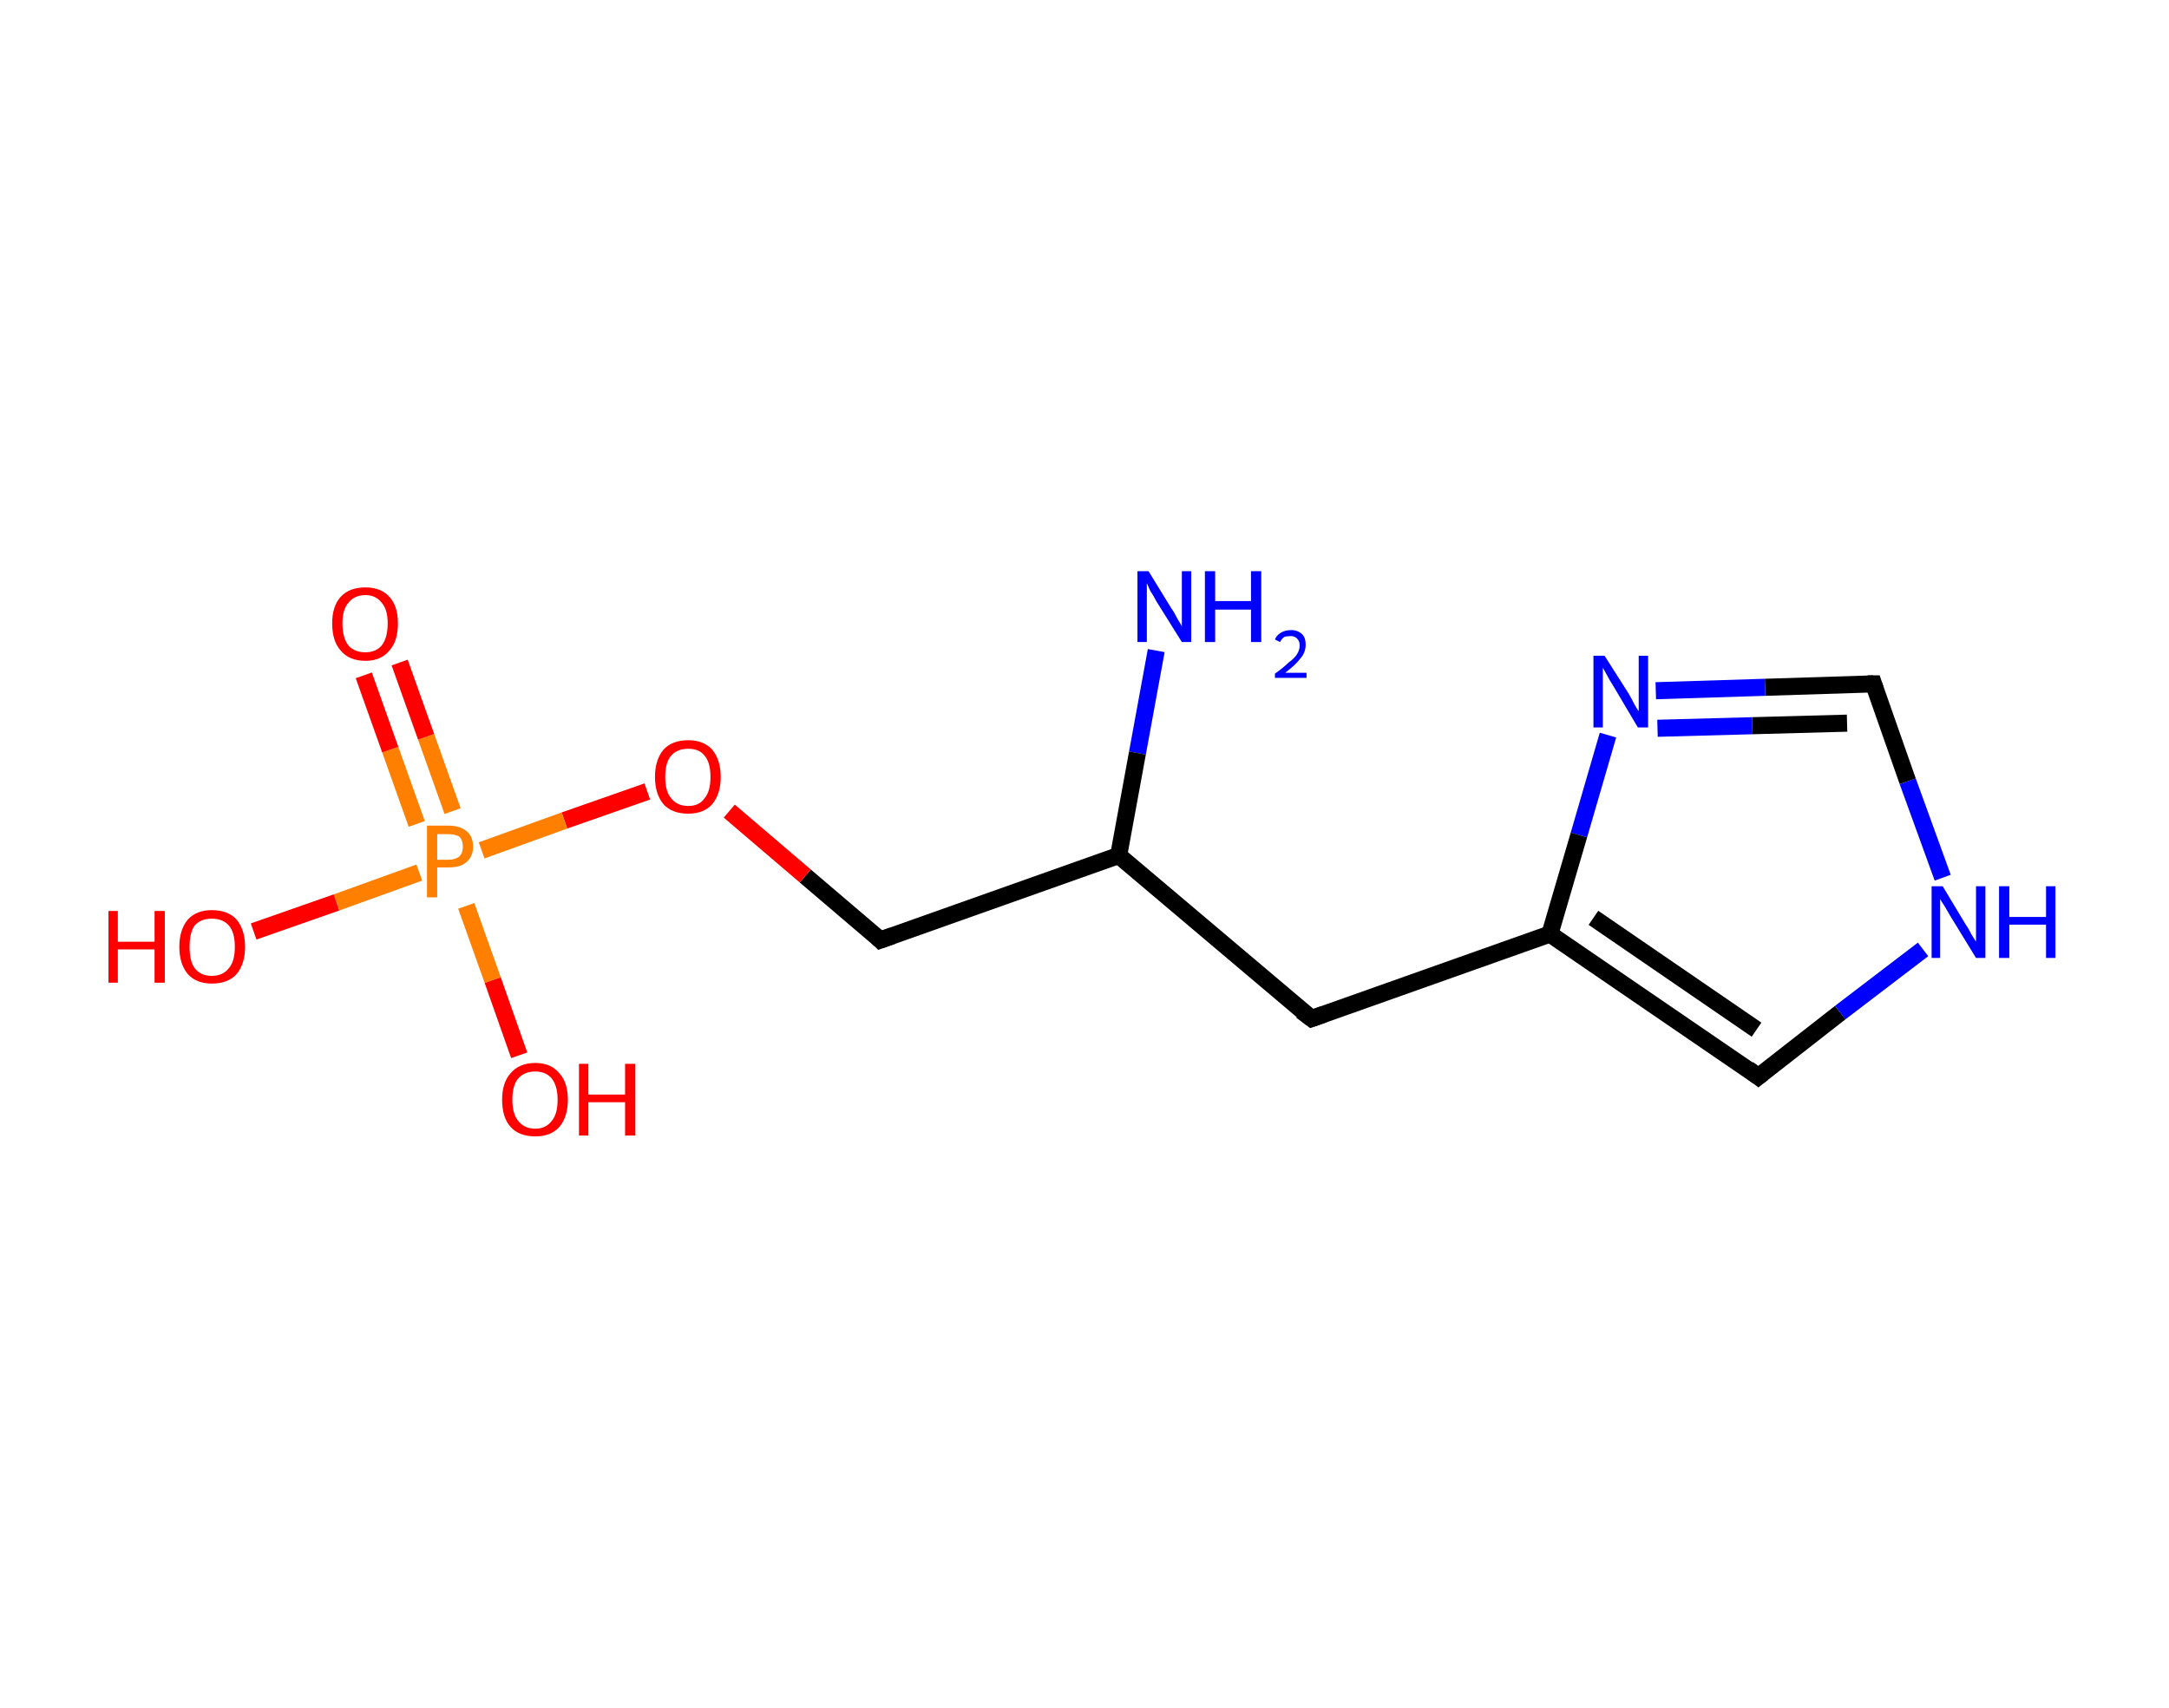 <?xml version='1.0' encoding='ASCII' standalone='yes'?>
<svg xmlns="http://www.w3.org/2000/svg" xmlns:rdkit="http://www.rdkit.org/xml" xmlns:xlink="http://www.w3.org/1999/xlink" version="1.1" baseProfile="full" xml:space="preserve" width="254px" height="200px" viewBox="0 0 254 200">
<!-- END OF HEADER -->
<rect style="opacity:1.0;fill:#FFFFFF;stroke:none" width="254.0" height="200.0" x="0.0" y="0.0"> </rect>
<path class="bond-0 atom-0 atom-1" d="M 135.4,76.2 L 133.2,88.2" style="fill:none;fill-rule:evenodd;stroke:#0000FF;stroke-width:2.0px;stroke-linecap:butt;stroke-linejoin:miter;stroke-opacity:1"/>
<path class="bond-0 atom-0 atom-1" d="M 133.2,88.2 L 131.0,100.2" style="fill:none;fill-rule:evenodd;stroke:#000000;stroke-width:2.0px;stroke-linecap:butt;stroke-linejoin:miter;stroke-opacity:1"/>
<path class="bond-1 atom-1 atom-2" d="M 131.0,100.2 L 103.1,110.1" style="fill:none;fill-rule:evenodd;stroke:#000000;stroke-width:2.0px;stroke-linecap:butt;stroke-linejoin:miter;stroke-opacity:1"/>
<path class="bond-2 atom-2 atom-3" d="M 103.1,110.1 L 94.3,102.6" style="fill:none;fill-rule:evenodd;stroke:#000000;stroke-width:2.0px;stroke-linecap:butt;stroke-linejoin:miter;stroke-opacity:1"/>
<path class="bond-2 atom-2 atom-3" d="M 94.3,102.6 L 85.4,95.0" style="fill:none;fill-rule:evenodd;stroke:#FF0000;stroke-width:2.0px;stroke-linecap:butt;stroke-linejoin:miter;stroke-opacity:1"/>
<path class="bond-3 atom-3 atom-4" d="M 75.8,92.7 L 66.1,96.1" style="fill:none;fill-rule:evenodd;stroke:#FF0000;stroke-width:2.0px;stroke-linecap:butt;stroke-linejoin:miter;stroke-opacity:1"/>
<path class="bond-3 atom-3 atom-4" d="M 66.1,96.1 L 56.4,99.6" style="fill:none;fill-rule:evenodd;stroke:#FF7F00;stroke-width:2.0px;stroke-linecap:butt;stroke-linejoin:miter;stroke-opacity:1"/>
<path class="bond-4 atom-4 atom-5" d="M 53.0,95.0 L 49.9,86.3" style="fill:none;fill-rule:evenodd;stroke:#FF7F00;stroke-width:2.0px;stroke-linecap:butt;stroke-linejoin:miter;stroke-opacity:1"/>
<path class="bond-4 atom-4 atom-5" d="M 49.9,86.3 L 46.8,77.6" style="fill:none;fill-rule:evenodd;stroke:#FF0000;stroke-width:2.0px;stroke-linecap:butt;stroke-linejoin:miter;stroke-opacity:1"/>
<path class="bond-4 atom-4 atom-5" d="M 48.8,96.5 L 45.7,87.8" style="fill:none;fill-rule:evenodd;stroke:#FF7F00;stroke-width:2.0px;stroke-linecap:butt;stroke-linejoin:miter;stroke-opacity:1"/>
<path class="bond-4 atom-4 atom-5" d="M 45.7,87.8 L 42.6,79.1" style="fill:none;fill-rule:evenodd;stroke:#FF0000;stroke-width:2.0px;stroke-linecap:butt;stroke-linejoin:miter;stroke-opacity:1"/>
<path class="bond-5 atom-4 atom-6" d="M 54.6,106.1 L 57.7,114.8" style="fill:none;fill-rule:evenodd;stroke:#FF7F00;stroke-width:2.0px;stroke-linecap:butt;stroke-linejoin:miter;stroke-opacity:1"/>
<path class="bond-5 atom-4 atom-6" d="M 57.7,114.8 L 60.8,123.6" style="fill:none;fill-rule:evenodd;stroke:#FF0000;stroke-width:2.0px;stroke-linecap:butt;stroke-linejoin:miter;stroke-opacity:1"/>
<path class="bond-6 atom-4 atom-7" d="M 49.1,102.2 L 39.4,105.7" style="fill:none;fill-rule:evenodd;stroke:#FF7F00;stroke-width:2.0px;stroke-linecap:butt;stroke-linejoin:miter;stroke-opacity:1"/>
<path class="bond-6 atom-4 atom-7" d="M 39.4,105.7 L 29.7,109.1" style="fill:none;fill-rule:evenodd;stroke:#FF0000;stroke-width:2.0px;stroke-linecap:butt;stroke-linejoin:miter;stroke-opacity:1"/>
<path class="bond-7 atom-1 atom-8" d="M 131.0,100.2 L 153.6,119.3" style="fill:none;fill-rule:evenodd;stroke:#000000;stroke-width:2.0px;stroke-linecap:butt;stroke-linejoin:miter;stroke-opacity:1"/>
<path class="bond-8 atom-8 atom-9" d="M 153.6,119.3 L 181.5,109.4" style="fill:none;fill-rule:evenodd;stroke:#000000;stroke-width:2.0px;stroke-linecap:butt;stroke-linejoin:miter;stroke-opacity:1"/>
<path class="bond-9 atom-9 atom-10" d="M 181.5,109.4 L 205.9,126.1" style="fill:none;fill-rule:evenodd;stroke:#000000;stroke-width:2.0px;stroke-linecap:butt;stroke-linejoin:miter;stroke-opacity:1"/>
<path class="bond-9 atom-9 atom-10" d="M 186.6,107.5 L 205.7,120.6" style="fill:none;fill-rule:evenodd;stroke:#000000;stroke-width:2.0px;stroke-linecap:butt;stroke-linejoin:miter;stroke-opacity:1"/>
<path class="bond-10 atom-10 atom-11" d="M 205.9,126.1 L 215.5,118.6" style="fill:none;fill-rule:evenodd;stroke:#000000;stroke-width:2.0px;stroke-linecap:butt;stroke-linejoin:miter;stroke-opacity:1"/>
<path class="bond-10 atom-10 atom-11" d="M 215.5,118.6 L 225.2,111.2" style="fill:none;fill-rule:evenodd;stroke:#0000FF;stroke-width:2.0px;stroke-linecap:butt;stroke-linejoin:miter;stroke-opacity:1"/>
<path class="bond-11 atom-11 atom-12" d="M 227.5,102.8 L 223.4,91.5" style="fill:none;fill-rule:evenodd;stroke:#0000FF;stroke-width:2.0px;stroke-linecap:butt;stroke-linejoin:miter;stroke-opacity:1"/>
<path class="bond-11 atom-11 atom-12" d="M 223.4,91.5 L 219.4,80.1" style="fill:none;fill-rule:evenodd;stroke:#000000;stroke-width:2.0px;stroke-linecap:butt;stroke-linejoin:miter;stroke-opacity:1"/>
<path class="bond-12 atom-12 atom-13" d="M 219.4,80.1 L 206.7,80.5" style="fill:none;fill-rule:evenodd;stroke:#000000;stroke-width:2.0px;stroke-linecap:butt;stroke-linejoin:miter;stroke-opacity:1"/>
<path class="bond-12 atom-12 atom-13" d="M 206.7,80.5 L 193.9,80.9" style="fill:none;fill-rule:evenodd;stroke:#0000FF;stroke-width:2.0px;stroke-linecap:butt;stroke-linejoin:miter;stroke-opacity:1"/>
<path class="bond-12 atom-12 atom-13" d="M 216.3,84.7 L 205.2,85.0" style="fill:none;fill-rule:evenodd;stroke:#000000;stroke-width:2.0px;stroke-linecap:butt;stroke-linejoin:miter;stroke-opacity:1"/>
<path class="bond-12 atom-12 atom-13" d="M 205.2,85.0 L 194.1,85.3" style="fill:none;fill-rule:evenodd;stroke:#0000FF;stroke-width:2.0px;stroke-linecap:butt;stroke-linejoin:miter;stroke-opacity:1"/>
<path class="bond-13 atom-13 atom-9" d="M 188.3,86.1 L 184.9,97.8" style="fill:none;fill-rule:evenodd;stroke:#0000FF;stroke-width:2.0px;stroke-linecap:butt;stroke-linejoin:miter;stroke-opacity:1"/>
<path class="bond-13 atom-13 atom-9" d="M 184.9,97.8 L 181.5,109.4" style="fill:none;fill-rule:evenodd;stroke:#000000;stroke-width:2.0px;stroke-linecap:butt;stroke-linejoin:miter;stroke-opacity:1"/>
<path d="M 104.5,109.6 L 103.1,110.1 L 102.7,109.7" style="fill:none;stroke:#000000;stroke-width:2.0px;stroke-linecap:butt;stroke-linejoin:miter;stroke-opacity:1;"/>
<path d="M 152.4,118.4 L 153.6,119.3 L 155.0,118.8" style="fill:none;stroke:#000000;stroke-width:2.0px;stroke-linecap:butt;stroke-linejoin:miter;stroke-opacity:1;"/>
<path d="M 204.7,125.2 L 205.9,126.1 L 206.4,125.7" style="fill:none;stroke:#000000;stroke-width:2.0px;stroke-linecap:butt;stroke-linejoin:miter;stroke-opacity:1;"/>
<path d="M 219.6,80.7 L 219.4,80.1 L 218.7,80.1" style="fill:none;stroke:#000000;stroke-width:2.0px;stroke-linecap:butt;stroke-linejoin:miter;stroke-opacity:1;"/>
<path class="atom-0" d="M 134.5 66.9 L 137.2 71.3 Q 137.5 71.7, 137.9 72.5 Q 138.4 73.3, 138.4 73.4 L 138.4 66.9 L 139.5 66.9 L 139.5 75.2 L 138.4 75.2 L 135.4 70.4 Q 135.1 69.8, 134.7 69.2 Q 134.4 68.5, 134.3 68.3 L 134.3 75.2 L 133.2 75.2 L 133.2 66.9 L 134.5 66.9 " fill="#0000FF"/>
<path class="atom-0" d="M 141.1 66.9 L 142.3 66.9 L 142.3 70.4 L 146.5 70.4 L 146.5 66.9 L 147.7 66.9 L 147.7 75.2 L 146.5 75.2 L 146.5 71.4 L 142.3 71.4 L 142.3 75.2 L 141.1 75.2 L 141.1 66.9 " fill="#0000FF"/>
<path class="atom-0" d="M 149.3 74.9 Q 149.5 74.4, 150.0 74.1 Q 150.5 73.8, 151.2 73.8 Q 152.0 73.8, 152.5 74.3 Q 152.9 74.7, 152.9 75.5 Q 152.9 76.4, 152.3 77.1 Q 151.7 77.9, 150.5 78.8 L 153.0 78.8 L 153.0 79.4 L 149.3 79.4 L 149.3 78.9 Q 150.3 78.2, 150.9 77.6 Q 151.6 77.1, 151.9 76.6 Q 152.2 76.1, 152.2 75.6 Q 152.2 75.1, 151.9 74.8 Q 151.6 74.5, 151.2 74.5 Q 150.7 74.5, 150.4 74.6 Q 150.1 74.8, 149.9 75.2 L 149.3 74.9 " fill="#0000FF"/>
<path class="atom-3" d="M 76.7 91.0 Q 76.7 89.0, 77.7 87.8 Q 78.7 86.7, 80.6 86.7 Q 82.4 86.7, 83.4 87.8 Q 84.4 89.0, 84.4 91.0 Q 84.4 93.0, 83.4 94.2 Q 82.4 95.3, 80.6 95.3 Q 78.7 95.3, 77.7 94.2 Q 76.7 93.0, 76.7 91.0 M 80.6 94.4 Q 81.9 94.4, 82.5 93.5 Q 83.2 92.7, 83.2 91.0 Q 83.2 89.3, 82.5 88.5 Q 81.9 87.7, 80.6 87.7 Q 79.3 87.7, 78.6 88.5 Q 77.9 89.3, 77.9 91.0 Q 77.9 92.7, 78.6 93.5 Q 79.3 94.4, 80.6 94.4 " fill="#FF0000"/>
<path class="atom-4" d="M 52.5 96.7 Q 53.9 96.7, 54.7 97.4 Q 55.4 98.0, 55.4 99.2 Q 55.4 100.3, 54.6 101.0 Q 53.9 101.6, 52.5 101.6 L 51.2 101.6 L 51.2 105.1 L 50.0 105.1 L 50.0 96.7 L 52.5 96.7 M 52.5 100.7 Q 53.3 100.7, 53.8 100.3 Q 54.2 99.9, 54.2 99.2 Q 54.2 98.4, 53.8 98.0 Q 53.3 97.7, 52.5 97.7 L 51.2 97.7 L 51.2 100.7 L 52.5 100.7 " fill="#FF7F00"/>
<path class="atom-5" d="M 38.9 73.0 Q 38.9 71.0, 39.9 69.9 Q 40.9 68.8, 42.8 68.8 Q 44.6 68.8, 45.6 69.9 Q 46.6 71.0, 46.6 73.0 Q 46.6 75.1, 45.6 76.2 Q 44.6 77.4, 42.8 77.4 Q 40.9 77.4, 39.9 76.2 Q 38.9 75.1, 38.9 73.0 M 42.8 76.4 Q 44.0 76.4, 44.7 75.6 Q 45.4 74.7, 45.4 73.0 Q 45.4 71.4, 44.7 70.6 Q 44.0 69.7, 42.8 69.7 Q 41.5 69.7, 40.8 70.6 Q 40.1 71.4, 40.1 73.0 Q 40.1 74.7, 40.8 75.6 Q 41.5 76.4, 42.8 76.4 " fill="#FF0000"/>
<path class="atom-6" d="M 58.8 128.8 Q 58.8 126.8, 59.8 125.7 Q 60.8 124.5, 62.7 124.5 Q 64.5 124.5, 65.5 125.7 Q 66.5 126.8, 66.5 128.8 Q 66.5 130.8, 65.5 132.0 Q 64.5 133.1, 62.7 133.1 Q 60.8 133.1, 59.8 132.0 Q 58.8 130.9, 58.8 128.8 M 62.7 132.2 Q 63.9 132.2, 64.6 131.3 Q 65.3 130.5, 65.3 128.8 Q 65.3 127.2, 64.6 126.3 Q 63.9 125.5, 62.7 125.5 Q 61.4 125.5, 60.7 126.3 Q 60.0 127.1, 60.0 128.8 Q 60.0 130.5, 60.7 131.3 Q 61.4 132.2, 62.7 132.2 " fill="#FF0000"/>
<path class="atom-6" d="M 67.8 124.6 L 68.9 124.6 L 68.9 128.2 L 73.2 128.2 L 73.2 124.6 L 74.4 124.6 L 74.4 133.0 L 73.2 133.0 L 73.2 129.1 L 68.9 129.1 L 68.9 133.0 L 67.8 133.0 L 67.8 124.6 " fill="#FF0000"/>
<path class="atom-7" d="M 12.7 106.7 L 13.8 106.7 L 13.8 110.3 L 18.1 110.3 L 18.1 106.7 L 19.3 106.7 L 19.3 115.1 L 18.1 115.1 L 18.1 111.2 L 13.8 111.2 L 13.8 115.1 L 12.7 115.1 L 12.7 106.7 " fill="#FF0000"/>
<path class="atom-7" d="M 21.0 110.9 Q 21.0 108.9, 22.0 107.7 Q 23.0 106.6, 24.8 106.6 Q 26.7 106.6, 27.7 107.7 Q 28.7 108.9, 28.7 110.9 Q 28.7 112.9, 27.7 114.1 Q 26.7 115.2, 24.8 115.2 Q 23.0 115.2, 22.0 114.1 Q 21.0 112.9, 21.0 110.9 M 24.8 114.3 Q 26.1 114.3, 26.8 113.4 Q 27.5 112.6, 27.5 110.9 Q 27.5 109.2, 26.8 108.4 Q 26.1 107.6, 24.8 107.6 Q 23.5 107.6, 22.8 108.4 Q 22.2 109.2, 22.2 110.9 Q 22.2 112.6, 22.8 113.4 Q 23.5 114.3, 24.8 114.3 " fill="#FF0000"/>
<path class="atom-11" d="M 227.5 103.8 L 230.2 108.3 Q 230.5 108.7, 230.9 109.5 Q 231.4 110.3, 231.4 110.3 L 231.4 103.8 L 232.5 103.8 L 232.5 112.2 L 231.4 112.2 L 228.4 107.3 Q 228.1 106.8, 227.7 106.1 Q 227.3 105.5, 227.2 105.3 L 227.2 112.2 L 226.2 112.2 L 226.2 103.8 L 227.5 103.8 " fill="#0000FF"/>
<path class="atom-11" d="M 234.1 103.8 L 235.3 103.8 L 235.3 107.4 L 239.6 107.4 L 239.6 103.8 L 240.7 103.8 L 240.7 112.2 L 239.6 112.2 L 239.6 108.3 L 235.3 108.3 L 235.3 112.2 L 234.1 112.2 L 234.1 103.8 " fill="#0000FF"/>
<path class="atom-13" d="M 187.9 76.8 L 190.7 81.2 Q 191.0 81.7, 191.4 82.5 Q 191.8 83.2, 191.9 83.3 L 191.9 76.8 L 193.0 76.8 L 193.0 85.2 L 191.8 85.2 L 188.9 80.3 Q 188.5 79.7, 188.2 79.1 Q 187.8 78.4, 187.7 78.2 L 187.7 85.2 L 186.6 85.2 L 186.6 76.8 L 187.9 76.8 " fill="#0000FF"/>
</svg>
